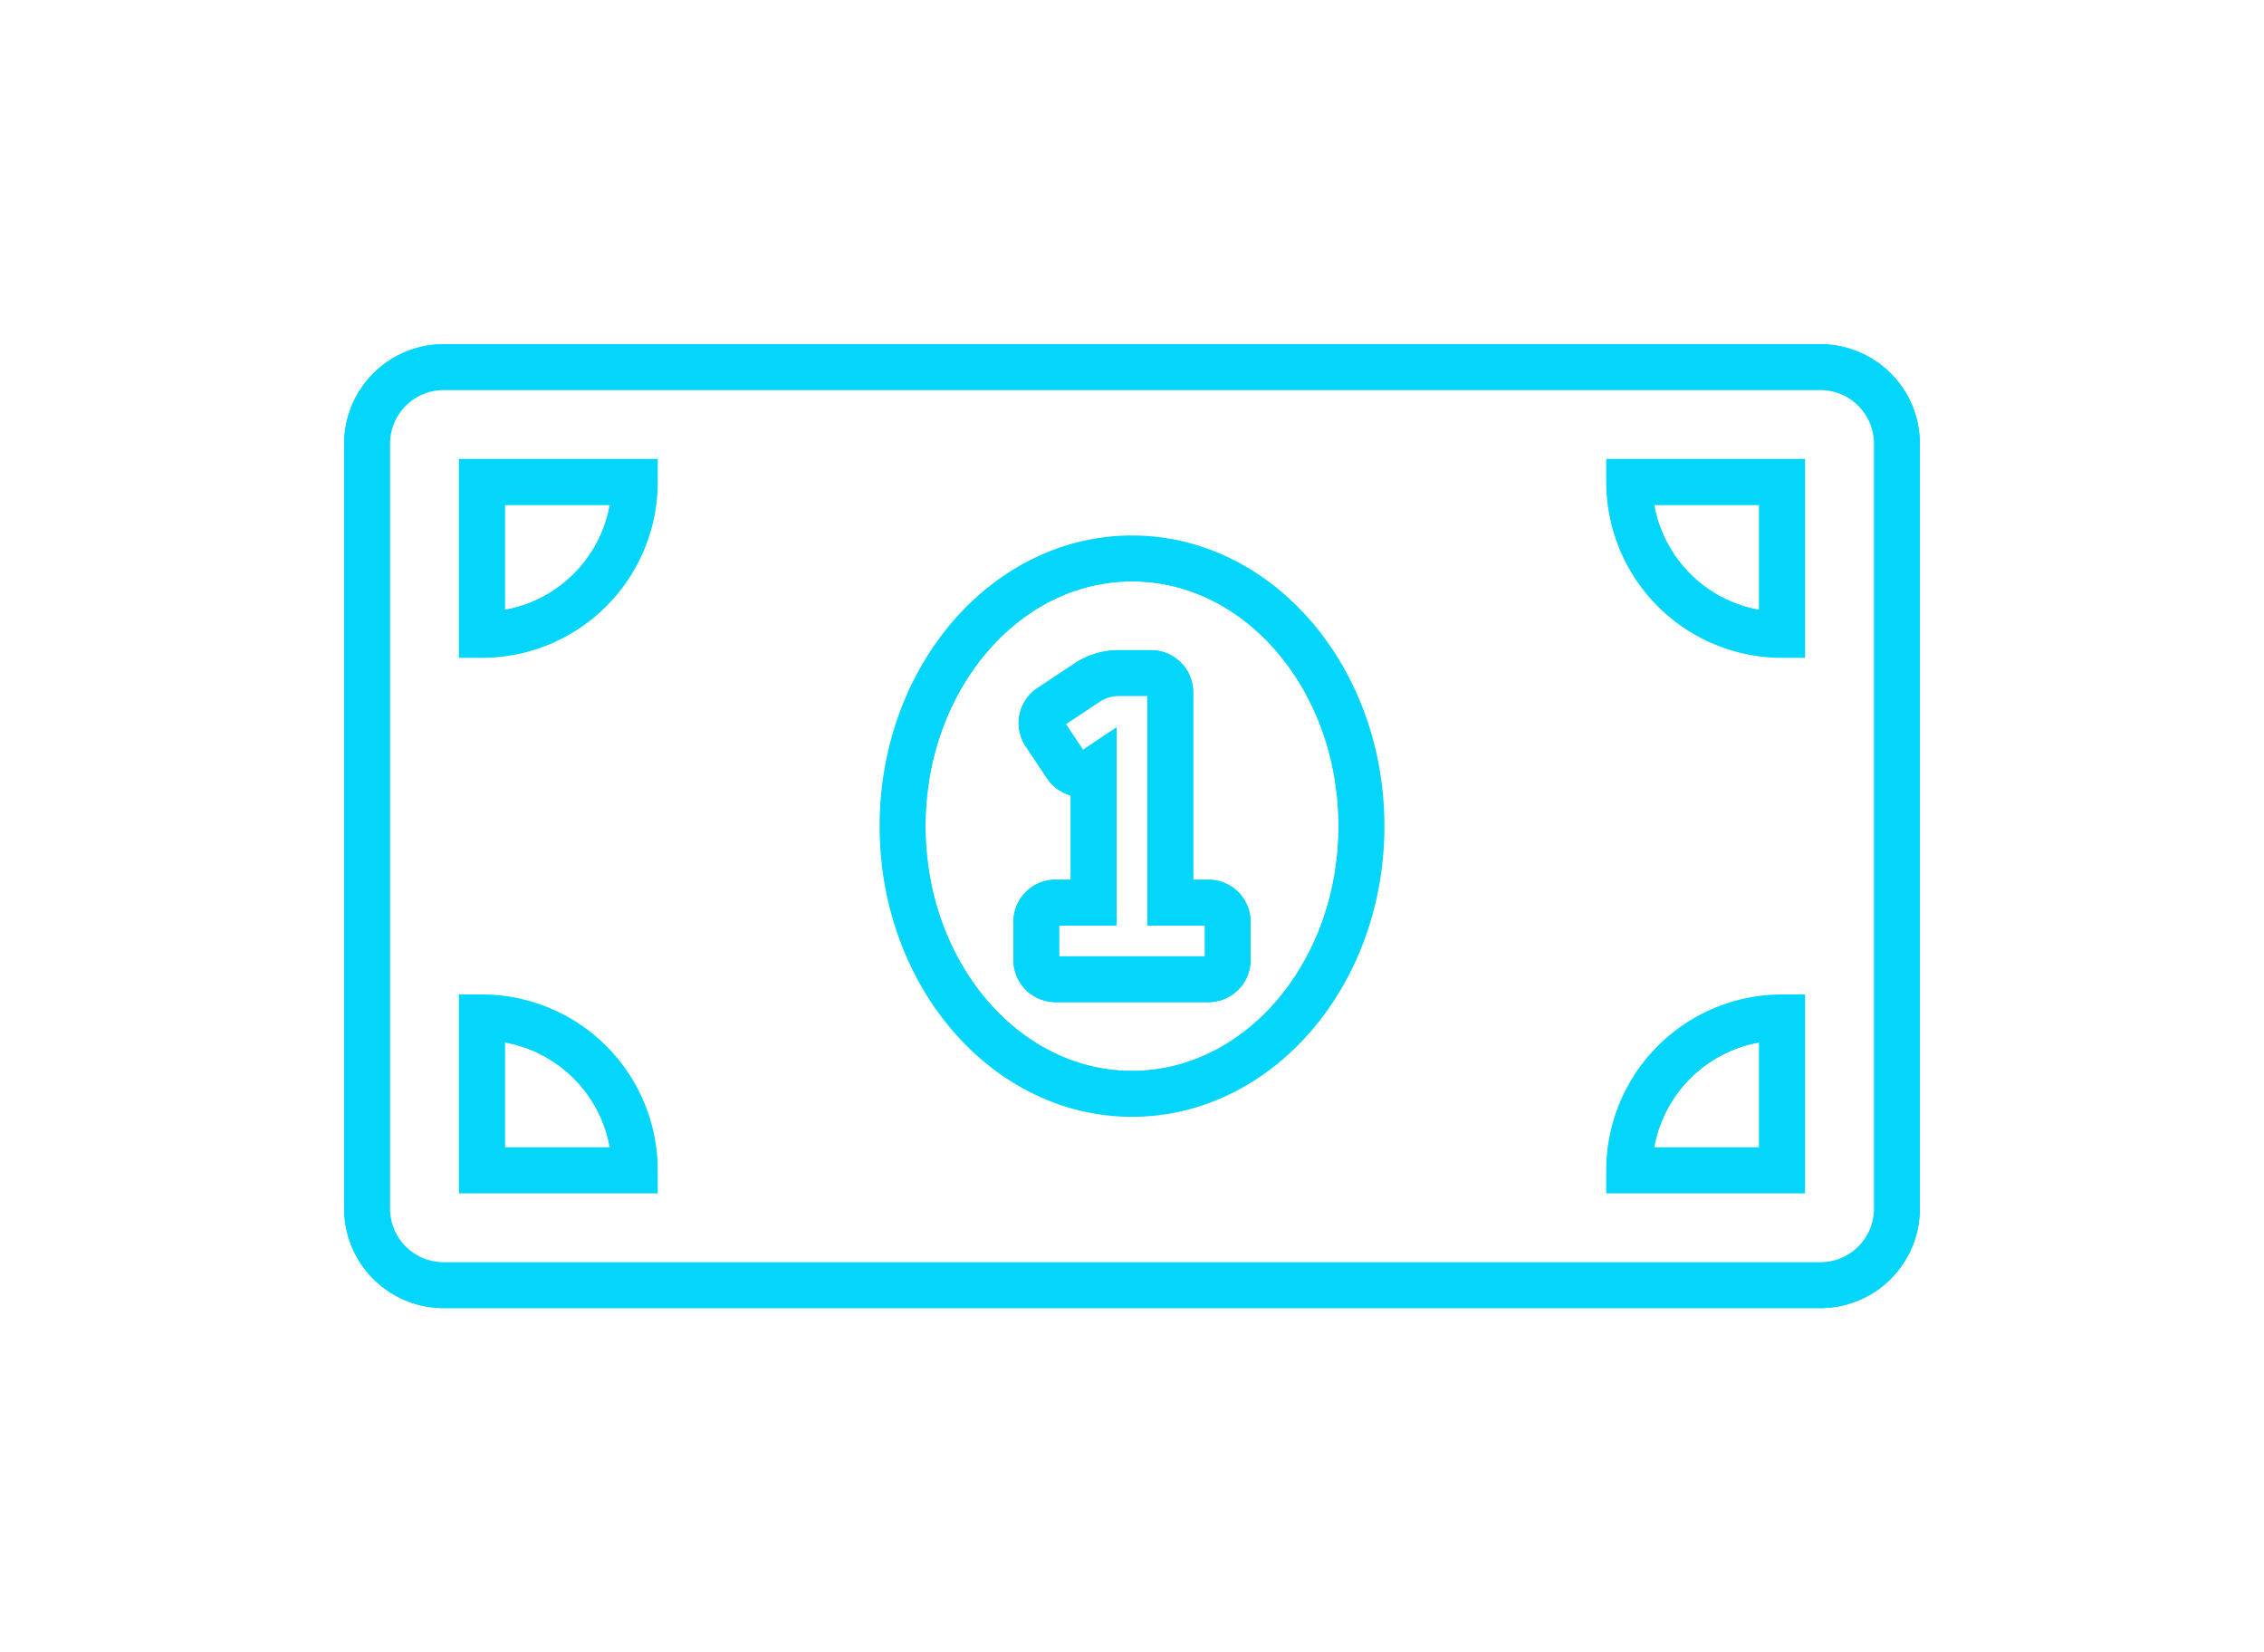 <svg xmlns="http://www.w3.org/2000/svg" xmlns:xlink="http://www.w3.org/1999/xlink" width="49.333" height="36" viewBox="0 0 49.333 36">
  <defs>
    <filter id="Icon_awesome-money-bill-alt" x="0" y="0" width="49.333" height="36" filterUnits="userSpaceOnUse">
      <feOffset input="SourceAlpha"/>
      <feGaussianBlur stdDeviation="2.5" result="blur"/>
      <feFlood flood-color="#03d5fb"/>
      <feComposite operator="in" in2="blur"/>
    </filter>
    <filter id="Icon_awesome-money-bill-alt-2" x="0" y="0" width="49.333" height="36" filterUnits="userSpaceOnUse">
      <feOffset input="SourceAlpha"/>
      <feGaussianBlur stdDeviation="2" result="blur-2"/>
      <feFlood flood-color="#03d5fb" result="color"/>
      <feComposite operator="out" in="SourceGraphic" in2="blur-2"/>
      <feComposite operator="in" in="color"/>
      <feComposite operator="in" in2="SourceGraphic"/>
    </filter>
  </defs>
  <g data-type="innerShadowGroup">
    <g transform="matrix(1, 0, 0, 1, 0, 0)" filter="url(#Icon_awesome-money-bill-alt)">
      <path id="Icon_awesome-money-bill-alt-3" data-name="Icon awesome-money-bill-alt" d="M18.333,16.167H17.5V11.583a.417.417,0,0,0-.417-.417h-.707a1.248,1.248,0,0,0-.693.21l-.8.532a.416.416,0,0,0-.116.578l.463.693a.416.416,0,0,0,.578.116l.024-.016v2.888H15a.417.417,0,0,0-.417.417v.833a.417.417,0,0,0,.417.417h3.333a.417.417,0,0,0,.417-.417v-.833A.417.417,0,0,0,18.333,16.167ZM31.667,4.5h-30A1.667,1.667,0,0,0,0,6.167V22.833A1.667,1.667,0,0,0,1.667,24.5h30a1.667,1.667,0,0,0,1.667-1.667V6.167A1.667,1.667,0,0,0,31.667,4.5ZM2.5,22V18.667A3.333,3.333,0,0,1,5.833,22Zm0-11.667V7H5.833A3.333,3.333,0,0,1,2.5,10.333Zm14.167,10c-2.761,0-5-2.612-5-5.833s2.239-5.833,5-5.833,5,2.611,5,5.833S19.427,20.333,16.667,20.333ZM30.833,22H27.5a3.333,3.333,0,0,1,3.333-3.333Zm0-11.667A3.333,3.333,0,0,1,27.5,7h3.333Z" transform="translate(8 3.5)" fill="none" stroke="#03d5fb" stroke-width="1"/>
    </g>
    <g transform="matrix(1, 0, 0, 1, 0, 0)" filter="url(#Icon_awesome-money-bill-alt-2)">
      <path id="Icon_awesome-money-bill-alt-4" data-name="Icon awesome-money-bill-alt" d="M18.333,16.167H17.5V11.583a.417.417,0,0,0-.417-.417h-.707a1.248,1.248,0,0,0-.693.21l-.8.532a.416.416,0,0,0-.116.578l.463.693a.416.416,0,0,0,.578.116l.024-.016v2.888H15a.417.417,0,0,0-.417.417v.833a.417.417,0,0,0,.417.417h3.333a.417.417,0,0,0,.417-.417v-.833A.417.417,0,0,0,18.333,16.167ZM31.667,4.5h-30A1.667,1.667,0,0,0,0,6.167V22.833A1.667,1.667,0,0,0,1.667,24.5h30a1.667,1.667,0,0,0,1.667-1.667V6.167A1.667,1.667,0,0,0,31.667,4.5ZM2.5,22V18.667A3.333,3.333,0,0,1,5.833,22Zm0-11.667V7H5.833A3.333,3.333,0,0,1,2.5,10.333Zm14.167,10c-2.761,0-5-2.612-5-5.833s2.239-5.833,5-5.833,5,2.611,5,5.833S19.427,20.333,16.667,20.333ZM30.833,22H27.5a3.333,3.333,0,0,1,3.333-3.333Zm0-11.667A3.333,3.333,0,0,1,27.5,7h3.333Z" transform="translate(8 3.5)" fill="#fff"/>
    </g>
    <path id="Icon_awesome-money-bill-alt-5" data-name="Icon awesome-money-bill-alt" d="M18.333,16.167H17.5V11.583a.417.417,0,0,0-.417-.417h-.707a1.248,1.248,0,0,0-.693.21l-.8.532a.416.416,0,0,0-.116.578l.463.693a.416.416,0,0,0,.578.116l.024-.016v2.888H15a.417.417,0,0,0-.417.417v.833a.417.417,0,0,0,.417.417h3.333a.417.417,0,0,0,.417-.417v-.833A.417.417,0,0,0,18.333,16.167ZM31.667,4.5h-30A1.667,1.667,0,0,0,0,6.167V22.833A1.667,1.667,0,0,0,1.667,24.5h30a1.667,1.667,0,0,0,1.667-1.667V6.167A1.667,1.667,0,0,0,31.667,4.5ZM2.5,22V18.667A3.333,3.333,0,0,1,5.833,22Zm0-11.667V7H5.833A3.333,3.333,0,0,1,2.5,10.333Zm14.167,10c-2.761,0-5-2.612-5-5.833s2.239-5.833,5-5.833,5,2.611,5,5.833S19.427,20.333,16.667,20.333ZM30.833,22H27.5a3.333,3.333,0,0,1,3.333-3.333Zm0-11.667A3.333,3.333,0,0,1,27.5,7h3.333Z" transform="translate(8 3.5)" fill="none" stroke="#03d5fb" stroke-width="1"/>
  </g>
</svg>
